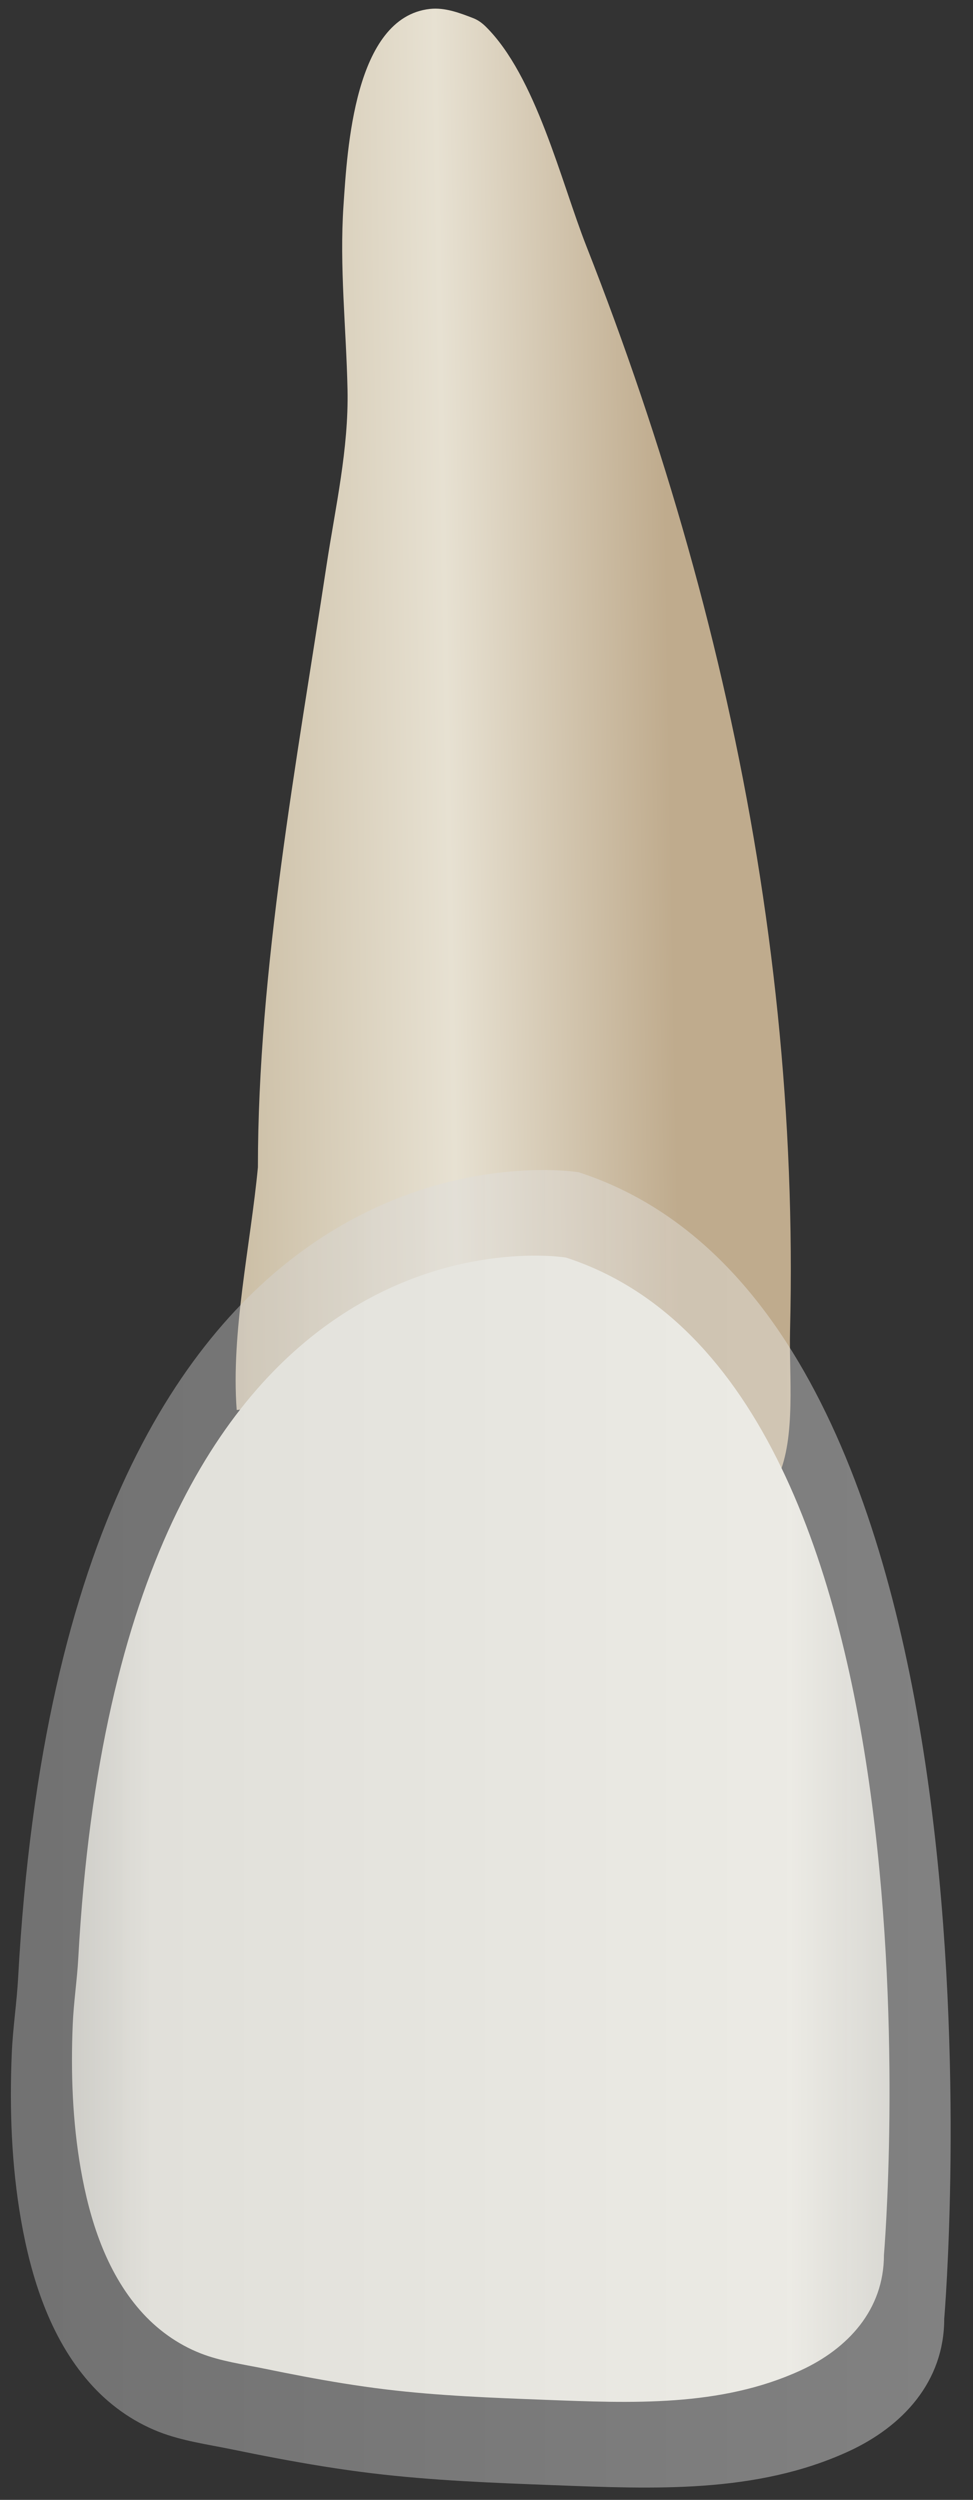 <svg width="30" height="77" viewBox="0 0 30 77" fill="none" xmlns="http://www.w3.org/2000/svg">
<rect x="0" y="0" width="30" height="77" fill="#333333" stroke="none"/>
<path d="M14.97 0.813C16.523 2.339 17.297 5.593 18.078 7.578C20.468 13.65 22.285 19.956 23.337 26.4C23.861 29.607 24.196 32.845 24.323 36.093C24.388 37.726 24.4 39.361 24.359 40.995C24.325 42.333 24.546 44.277 23.99 45.49C23.306 44.717 22.819 43.788 22.095 43.044C20.324 41.226 18.036 39.926 15.451 39.924C14.36 39.924 13.288 40.145 12.269 40.518C11.855 40.669 11.45 40.844 11.056 41.04C9.906 41.612 8.522 43.337 7.298 43.43C7.119 41.038 7.724 38.353 7.952 35.954C7.952 29.864 9.155 23.433 10.066 17.424C10.341 15.617 10.753 13.833 10.715 12C10.675 10.108 10.463 8.218 10.591 6.325C10.707 4.629 10.919 0.535 13.254 0.275C13.713 0.224 14.165 0.394 14.595 0.561C14.733 0.615 14.857 0.703 14.97 0.813Z" fill="url(#paint0_linear_101_36783)"/>
<path d="M27.254 69.458C27.254 69.458 29.542 42.657 17.449 38.735C17.449 38.735 3.721 36.447 2.414 60.306C2.377 60.987 2.272 61.664 2.243 62.347C2.18 63.838 2.234 65.344 2.491 66.816C2.761 68.362 3.267 69.959 4.318 71.16C4.827 71.742 5.463 72.204 6.184 72.487C6.809 72.732 7.497 72.824 8.153 72.959C8.961 73.125 9.77 73.281 10.584 73.412C11.023 73.482 11.464 73.546 11.906 73.599C13.528 73.794 15.164 73.856 16.798 73.918C19.451 74.018 22.201 74.15 24.68 73.015C26.147 72.344 27.254 71.139 27.254 69.458Z" fill="url(#paint1_linear_101_36783)"/>
<path opacity="0.41" d="M29.113 71.421C29.113 71.421 31.742 40.616 17.842 36.107C17.842 36.107 2.063 33.477 0.56 60.902C0.518 61.684 0.396 62.462 0.363 63.248C0.291 64.961 0.353 66.693 0.649 68.385C0.96 70.161 1.54 71.998 2.749 73.378C3.334 74.047 4.065 74.577 4.894 74.903C5.613 75.185 6.404 75.291 7.157 75.446C8.085 75.637 9.016 75.816 9.951 75.966C10.456 76.047 10.963 76.12 11.471 76.181C13.336 76.406 15.217 76.477 17.094 76.548C20.144 76.663 23.305 76.815 26.155 75.51C27.84 74.738 29.113 73.354 29.113 71.421Z" fill="url(#paint2_linear_101_36783)"/>
<defs>
<linearGradient id="paint0_linear_101_36783" x1="20.656" y1="22.843" x2="7.175" y2="23.084" gradientUnits="userSpaceOnUse">
<stop stop-color="#BFAB8D"/>
<stop offset="0.508" stop-color="#E7E1D2"/>
<stop offset="1" stop-color="#CCBFA6"/>
</linearGradient>
<linearGradient id="paint1_linear_101_36783" x1="32.329" y1="56.322" x2="-2.692" y2="56.339" gradientUnits="userSpaceOnUse">
<stop stop-color="#94938C"/>
<stop offset="0.23" stop-color="#EDEBE1"/>
<stop offset="0.788" stop-color="#EDEBE1"/>
<stop offset="1" stop-color="#94938C"/>
</linearGradient>
<linearGradient id="paint2_linear_101_36783" x1="0.336" y1="56.33" x2="29.311" y2="56.33" gradientUnits="userSpaceOnUse">
<stop stop-color="#CCCCCC"/>
<stop offset="1" stop-color="#F2F2F2"/>
</linearGradient>
</defs>
</svg>
